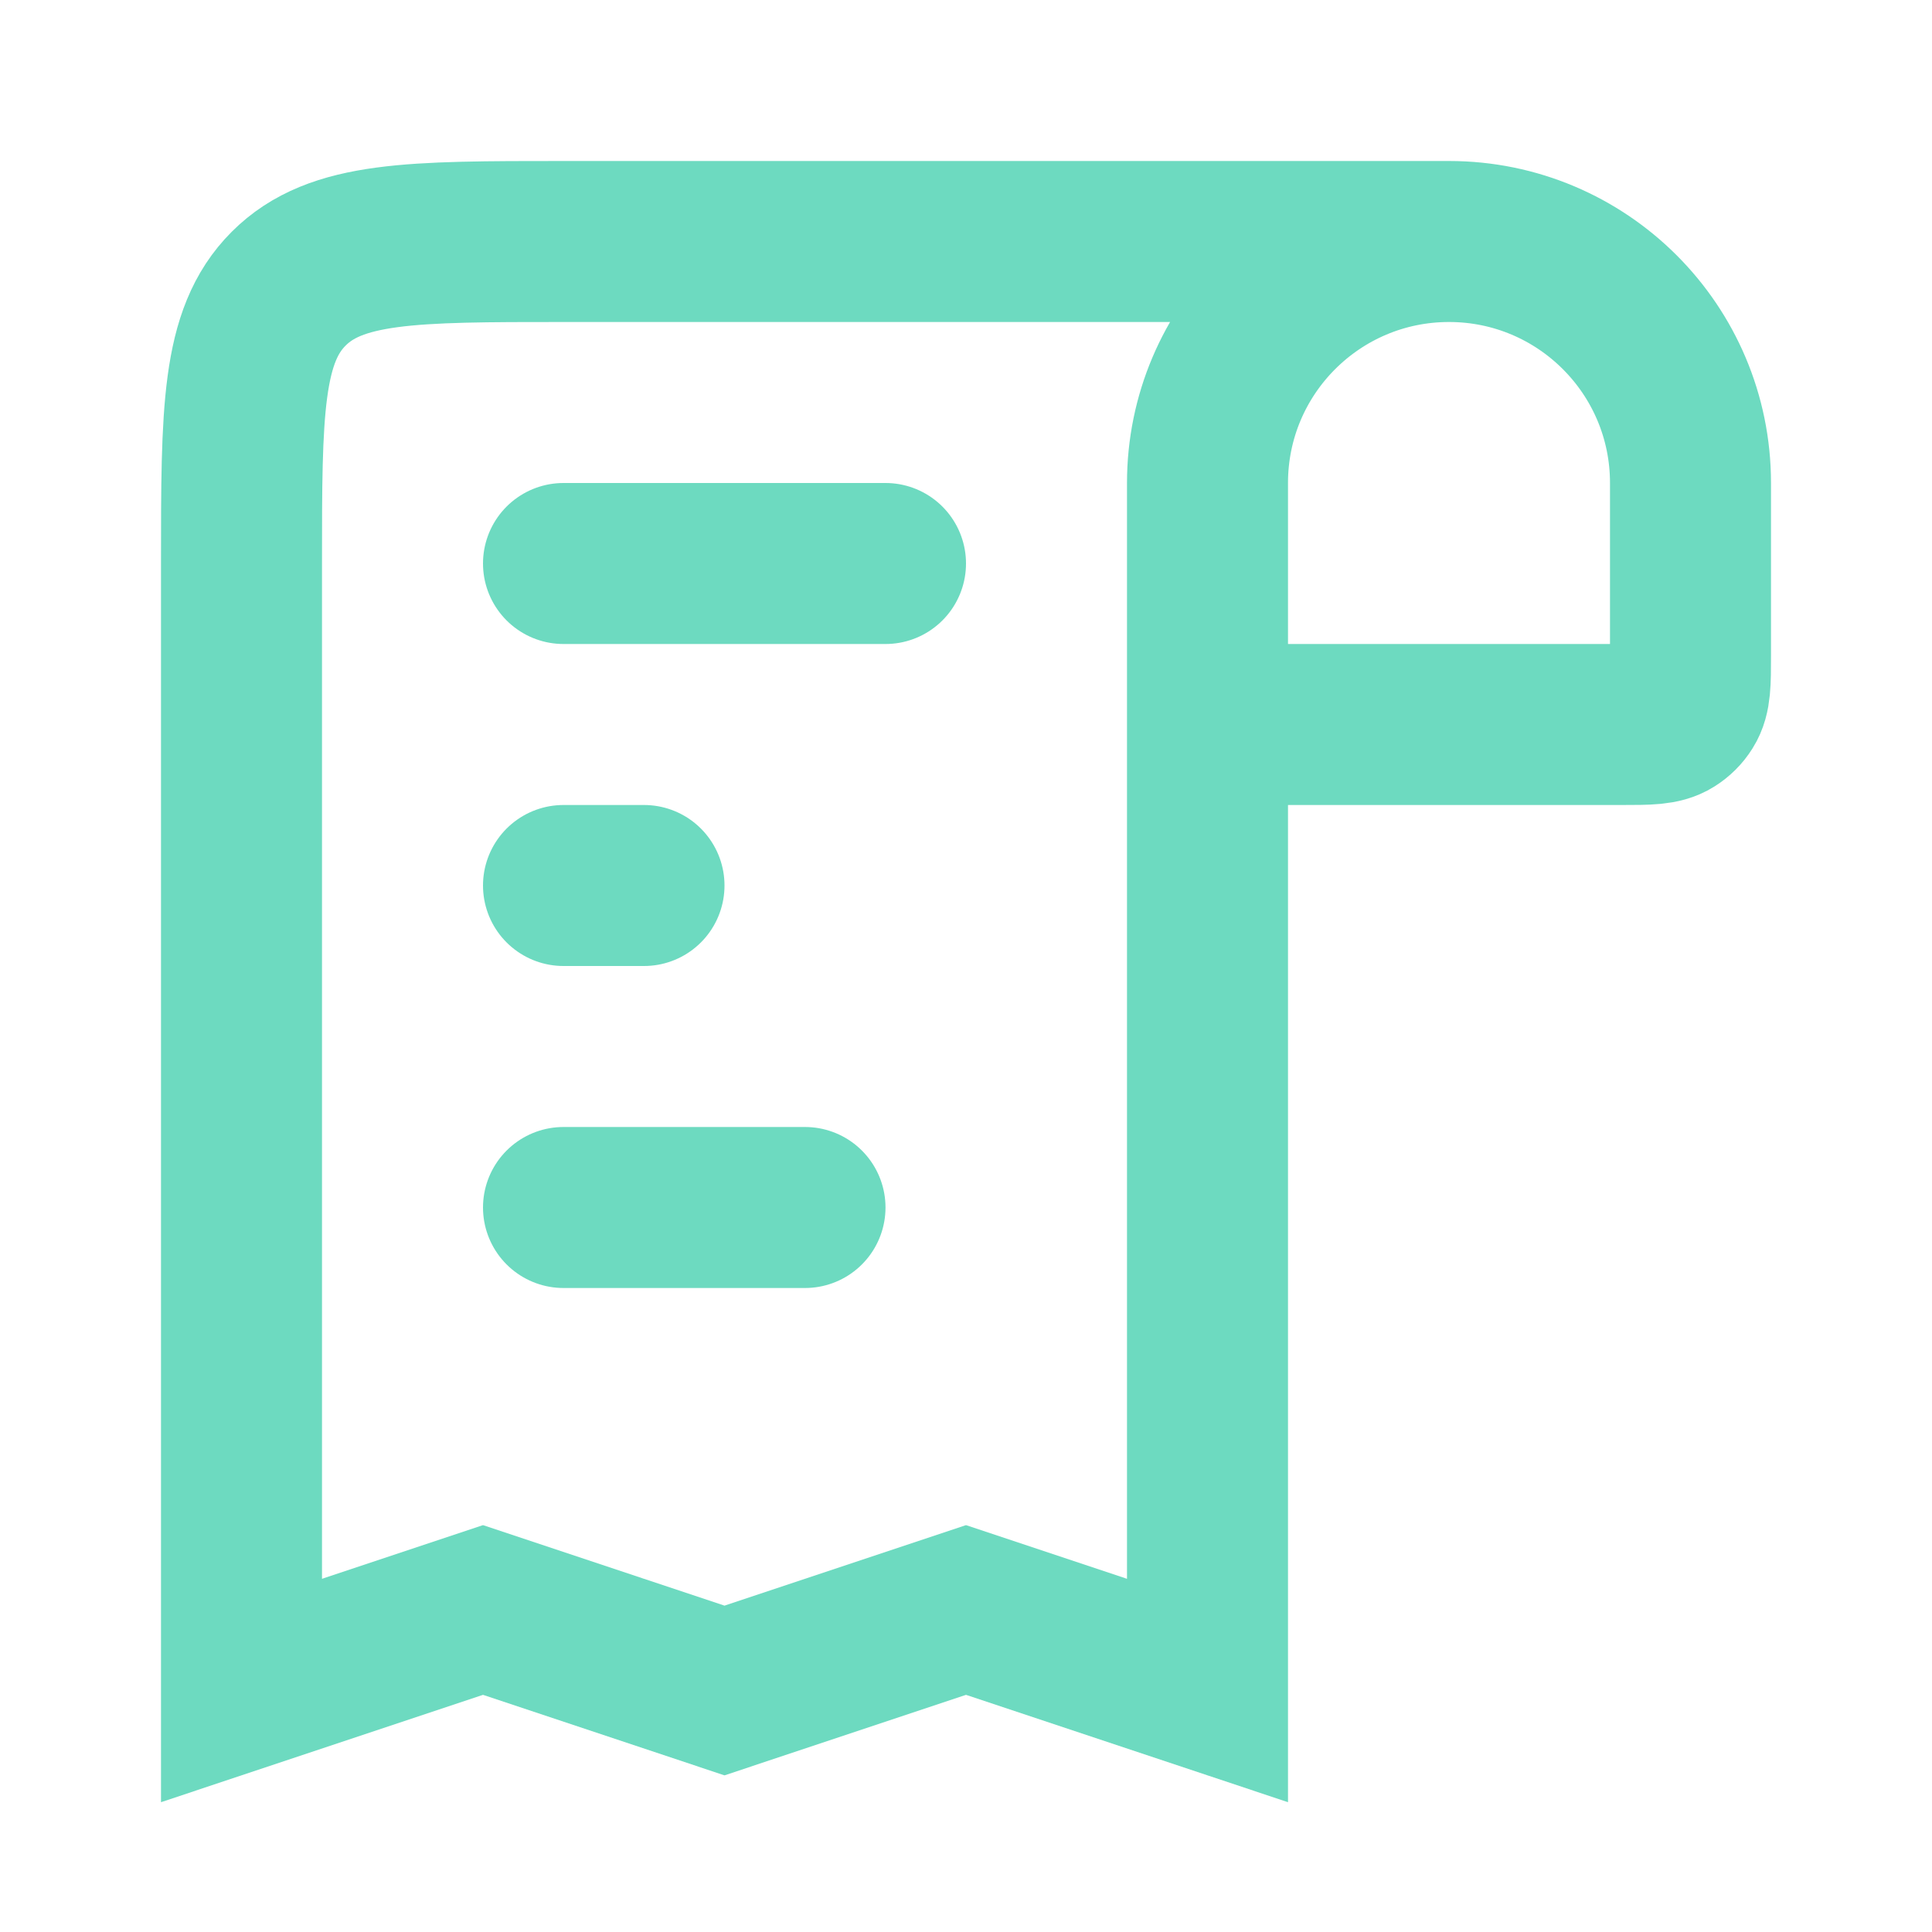<svg width="24" height="24" viewBox="0 0 24 24" fill="none" xmlns="http://www.w3.org/2000/svg">
<path d="M18 3V3C19.657 3 21 4.343 21 6L21 8.143C21 8.477 21 8.644 20.923 8.766C20.883 8.83 20.83 8.883 20.766 8.923C20.644 9 20.477 9 20.143 9L15 9M18 3V3C16.343 3 15 4.343 15 6L15 9M18 3L7 3C5.114 3 4.172 3 3.586 3.586C3 4.172 3 5.114 3 7L3 21L6 20L9 21L12 20L15 21L15 9" stroke="#6DDAC0" stroke-width="2"/>
<path d="M7 7L11 7" stroke="#6DDAC0" stroke-width="2" stroke-linecap="round"/>
<path d="M8 11H7" stroke="#6DDAC0" stroke-width="2" stroke-linecap="round"/>
<path d="M7 15L10 15" stroke="#6DDAC0" stroke-width="2" stroke-linecap="round"/>
</svg>
